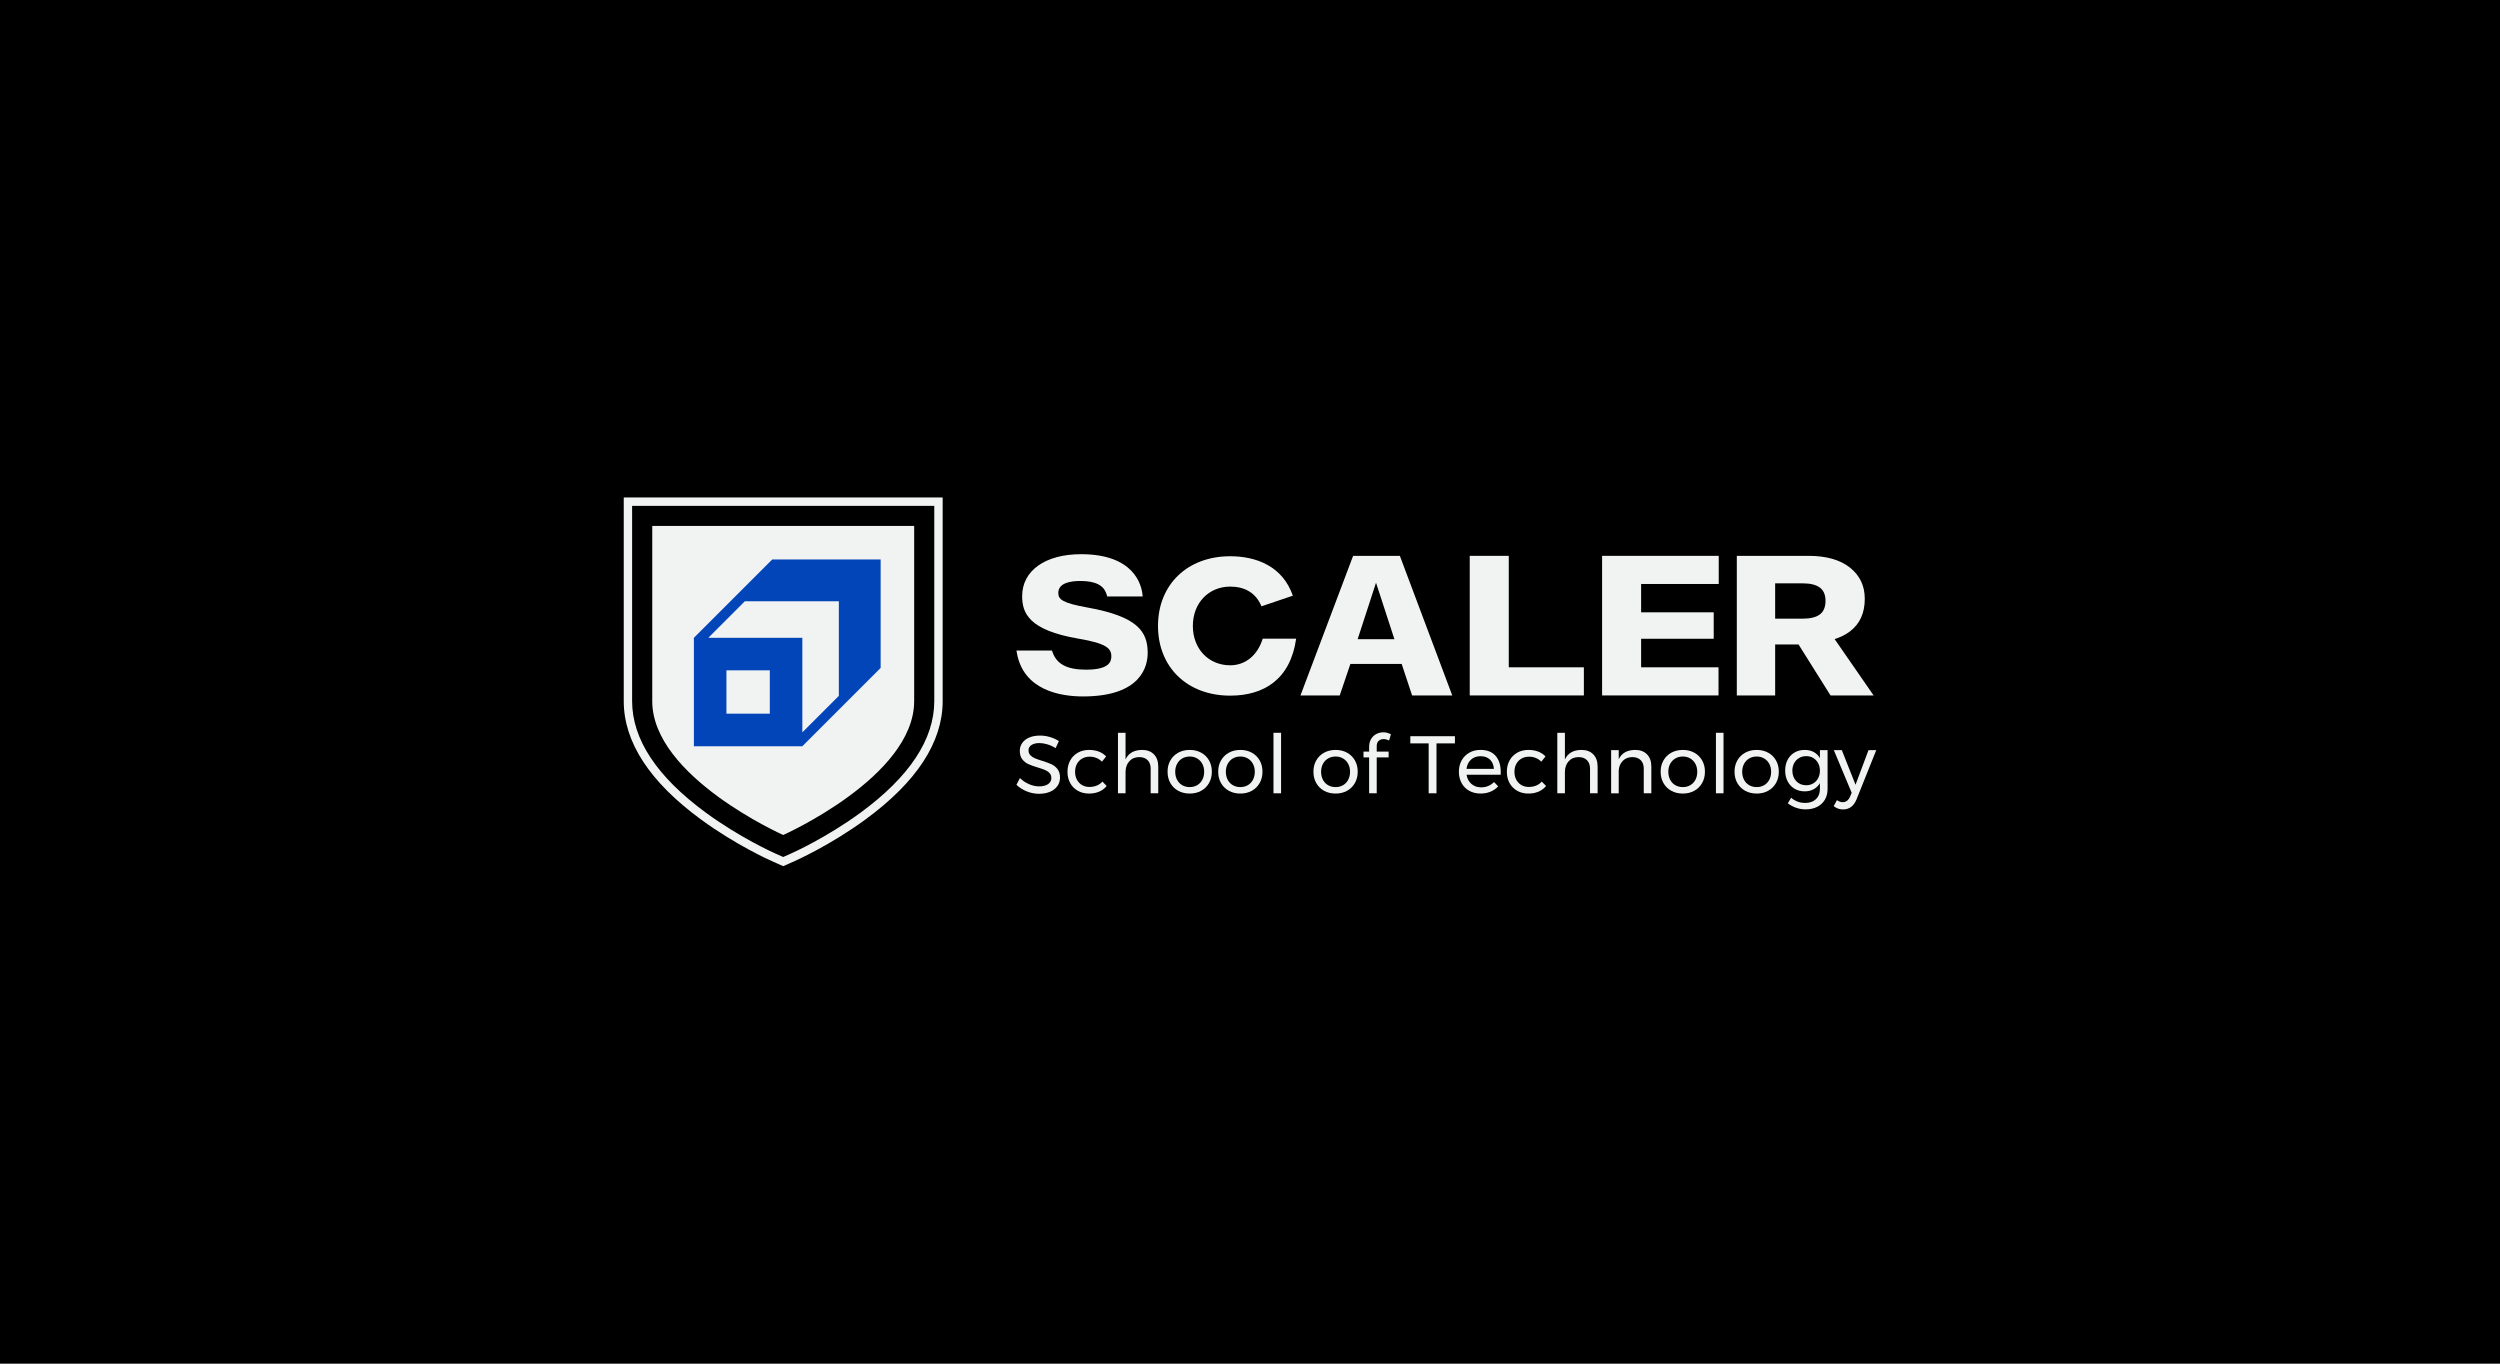 <?xml version="1.0" encoding="UTF-8"?>
<svg id="Layer_1" data-name="Layer 1" xmlns="http://www.w3.org/2000/svg" viewBox="0 0 1980 1080">
  <defs>
    <style>
      .cls-1 {
        fill: #0245b9;
      }

      .cls-2 {
        fill: #f1f2f2;
      }
    </style>
  </defs>
  <rect width="1980" height="1080"/>
  <g>
    <g>
      <g>
        <path class="cls-2" d="M861.39,481.18c-19.87-3.56-23.22-6.44-23.22-11.54,0-7.85,9.36-9.5,17.2-9.5,15.91,0,19.69,5.75,21.3,11.37l.26,.9h28.05l-.13-1.37c-.74-7.54-6.42-32.12-48.66-32.12-28.34,0-46.65,13.03-46.65,33.21,0,13.53,5.39,26.97,44.48,33.66,22.12,3.75,26.16,7.65,26.16,13.98,0,4.56-2.07,10.61-19.98,10.61-15.22,0-23.46-4.41-26.75-14.3l-.28-.85h-28.13l.24,1.45c5.11,30.37,35.09,34.9,52.5,34.9,46.19,0,51.18-24.09,51.18-34.44,0-16.93-7.96-28.85-47.57-35.96"/>
        <path class="cls-2" d="M1150.2,550.79h-31.81l-8.27-24.96h-40.61l-8.45,24.96h-31.09l41.69-110.56h37.02l41.51,110.56Zm-74.94-44.56h29.11l-14.56-44.73-14.56,44.73Z"/>
        <polygon class="cls-2" points="1194.94 528.51 1254.42 528.51 1254.42 550.79 1164.03 550.79 1164.03 440.23 1194.94 440.23 1194.94 528.51"/>
        <polygon class="cls-2" points="1268.86 550.79 1268.86 440.23 1361.23 440.23 1361.23 462.51 1299.77 462.51 1299.77 484.96 1357.26 484.96 1357.26 505.9 1299.77 505.9 1299.77 528.51 1361.06 528.51 1361.06 550.79 1268.86 550.79"/>
        <path class="cls-2" d="M1483.91,550.79l-30.9-44.64c4.69-1.46,8.76-3.5,12.21-6.12,7.79-5.92,11.68-14.52,11.68-25.8,0-10.27-3.93-18.51-11.77-24.71-7.85-6.2-18.84-9.3-32.97-9.3h-56.61v110.56h30.37v-40.37h18.52l25.33,40.37h34.14Zm-77.99-88.78h21.92c5.99,0,10.48,1.12,13.48,3.35,2.99,2.24,4.49,5.75,4.49,10.55s-1.5,8.49-4.49,10.72c-3,2.24-7.49,3.35-13.48,3.35h-21.92v-27.98Z"/>
        <path class="cls-2" d="M974.31,526.92c-16.76,0-29.57-12.69-29.57-31.17s12.82-31.17,29.57-31.17c11.39,0,20.35,4.86,24.76,15.62l24.85-8.42c-8.01-23.33-28.95-31.23-49.61-31.23-33.88,0-57.17,22.42-57.17,55.2s23.29,55.2,57.17,55.2c26.76,0,47.69-12.94,52.24-45.1h-26.49c-3.94,12.82-13.43,21.07-25.75,21.07"/>
      </g>
      <g>
        <path class="cls-2" d="M829.48,589.51c-2.26-.67-4.34-1-6.23-1-2.63,0-4.73,.51-6.3,1.52-1.57,1.01-2.36,2.4-2.36,4.17,0,1.59,.47,2.9,1.42,3.91,.95,1.01,2.11,1.81,3.49,2.39,1.38,.58,3.29,1.26,5.75,2.04,3.06,.95,5.53,1.85,7.43,2.71,1.89,.86,3.51,2.14,4.84,3.84s2,3.95,2,6.75c0,2.58-.7,4.84-2.1,6.78-1.4,1.94-3.36,3.43-5.88,4.49-2.52,1.05-5.42,1.58-8.69,1.58s-6.55-.65-9.69-1.94-5.86-3.01-8.14-5.17l2.78-5.36c2.15,2.11,4.57,3.74,7.27,4.88,2.69,1.14,5.31,1.71,7.85,1.71,3.01,0,5.39-.59,7.14-1.78,1.74-1.18,2.62-2.79,2.62-4.81,0-1.59-.47-2.91-1.42-3.94-.95-1.03-2.14-1.85-3.59-2.46-1.44-.6-3.39-1.27-5.84-2-3.01-.9-5.47-1.79-7.36-2.65-1.9-.86-3.5-2.13-4.81-3.81-1.31-1.68-1.97-3.9-1.97-6.65,0-2.41,.67-4.54,2-6.39s3.21-3.27,5.62-4.26c2.41-.99,5.21-1.49,8.4-1.49,2.71,0,5.37,.4,7.98,1.19,2.6,.8,4.92,1.86,6.94,3.2l-2.58,5.55c-2.11-1.33-4.3-2.34-6.56-3Z"/>
        <path class="cls-2" d="M863.03,599.29c-2.24,0-4.23,.5-5.97,1.49-1.74,.99-3.11,2.39-4.1,4.2-.99,1.81-1.49,3.9-1.49,6.27s.48,4.45,1.45,6.26c.97,1.81,2.3,3.22,4,4.23,1.7,1.01,3.65,1.52,5.84,1.52s4.18-.37,5.94-1.1c1.76-.73,3.23-1.79,4.39-3.16l3.42,3.49c-1.55,1.94-3.52,3.42-5.91,4.46-2.39,1.03-5.09,1.55-8.11,1.55-3.32,0-6.26-.73-8.85-2.2-2.58-1.46-4.6-3.5-6.04-6.1-1.44-2.6-2.16-5.59-2.16-8.94s.72-6.35,2.16-8.98c1.44-2.63,3.45-4.67,6.04-6.14,2.58-1.46,5.53-2.2,8.85-2.2,2.88,0,5.48,.44,7.78,1.32,2.3,.88,4.23,2.16,5.78,3.84l-3.29,4.13c-2.71-2.63-5.96-3.94-9.75-3.94Z"/>
        <path class="cls-2" d="M913.92,597.45c2.28,2.35,3.42,5.59,3.42,9.72v21.12h-6.01v-19.5c0-2.88-.81-5.13-2.42-6.75-1.61-1.61-3.84-2.42-6.68-2.42-3.32,.04-5.94,1.16-7.88,3.36-1.94,2.19-2.91,5.04-2.91,8.52v16.79h-6.01v-47.92h6.01v21.12c2.28-4.95,6.63-7.47,13.05-7.56,4,0,7.15,1.17,9.43,3.52Z"/>
        <path class="cls-2" d="M951.35,596.13c2.65,1.46,4.72,3.5,6.2,6.1,1.49,2.61,2.23,5.59,2.23,8.95s-.74,6.35-2.23,8.98c-1.49,2.63-3.55,4.67-6.2,6.14-2.65,1.47-5.67,2.2-9.07,2.2s-6.49-.73-9.14-2.2c-2.65-1.46-4.71-3.5-6.2-6.1-1.49-2.6-2.23-5.61-2.23-9.01s.74-6.34,2.23-8.95c1.49-2.6,3.55-4.64,6.2-6.1,2.65-1.46,5.69-2.2,9.14-2.2s6.43,.73,9.07,2.2Zm-15.05,4.58c-1.74,1.03-3.1,2.47-4.07,4.3-.97,1.83-1.45,3.91-1.45,6.23s.48,4.48,1.45,6.33c.97,1.85,2.32,3.28,4.07,4.29,1.74,1.01,3.74,1.52,5.97,1.52s4.17-.5,5.91-1.52c1.74-1.01,3.1-2.44,4.07-4.29,.97-1.85,1.45-3.96,1.45-6.33s-.48-4.4-1.45-6.23c-.97-1.83-2.32-3.26-4.07-4.3s-3.71-1.55-5.91-1.55-4.23,.52-5.97,1.55Z"/>
        <path class="cls-2" d="M991.45,596.13c2.65,1.46,4.72,3.5,6.2,6.1,1.49,2.61,2.23,5.59,2.23,8.95s-.74,6.35-2.23,8.98c-1.49,2.63-3.55,4.67-6.2,6.14-2.65,1.47-5.67,2.2-9.07,2.2s-6.49-.73-9.14-2.2c-2.65-1.46-4.71-3.5-6.2-6.1-1.49-2.6-2.23-5.61-2.23-9.01s.74-6.34,2.23-8.95c1.49-2.6,3.55-4.64,6.2-6.1,2.65-1.46,5.69-2.2,9.14-2.2s6.43,.73,9.07,2.2Zm-15.05,4.58c-1.74,1.03-3.1,2.47-4.07,4.3-.97,1.83-1.45,3.91-1.45,6.23s.48,4.48,1.45,6.33c.97,1.85,2.32,3.28,4.07,4.29,1.74,1.01,3.74,1.52,5.97,1.52s4.17-.5,5.91-1.52c1.74-1.01,3.1-2.44,4.07-4.29,.97-1.85,1.45-3.96,1.45-6.33s-.48-4.4-1.45-6.23c-.97-1.83-2.32-3.26-4.07-4.3s-3.71-1.55-5.91-1.55-4.23,.52-5.97,1.55Z"/>
        <path class="cls-2" d="M1008.6,580.37h6.01v47.92h-6.01v-47.92Z"/>
        <path class="cls-2" d="M1066.88,596.13c2.65,1.46,4.72,3.5,6.2,6.1,1.49,2.61,2.23,5.59,2.23,8.95s-.74,6.35-2.23,8.98c-1.49,2.63-3.55,4.67-6.2,6.14-2.65,1.47-5.67,2.2-9.07,2.2s-6.49-.73-9.14-2.2c-2.65-1.46-4.71-3.5-6.2-6.1-1.49-2.6-2.23-5.61-2.23-9.01s.74-6.34,2.23-8.95c1.49-2.6,3.55-4.64,6.2-6.1,2.65-1.46,5.69-2.2,9.14-2.2s6.43,.73,9.07,2.2Zm-15.05,4.58c-1.74,1.03-3.1,2.47-4.07,4.3-.97,1.83-1.45,3.91-1.45,6.23s.48,4.48,1.45,6.33c.97,1.85,2.32,3.28,4.07,4.29,1.74,1.01,3.74,1.52,5.97,1.52s4.17-.5,5.91-1.52c1.74-1.01,3.1-2.44,4.07-4.29s1.45-3.96,1.45-6.33-.48-4.4-1.45-6.23c-.97-1.83-2.32-3.26-4.07-4.3-1.74-1.03-3.71-1.55-5.91-1.55s-4.23,.52-5.97,1.55Z"/>
        <path class="cls-2" d="M1091.91,586.76c-1.03,.95-1.55,2.3-1.55,4.07v4.46h9.43v4.58h-9.43v28.42h-6.01v-28.42h-4.46v-4.58h4.46v-3.68c0-2.5,.53-4.62,1.58-6.36,1.05-1.74,2.44-3.06,4.17-3.94,1.72-.88,3.57-1.32,5.55-1.32s3.88,.52,5.94,1.55l-1.42,4.91c-1.55-.73-3.01-1.1-4.39-1.1-1.55,0-2.84,.47-3.88,1.42Z"/>
        <path class="cls-2" d="M1116.97,583.08h35.33v5.68h-14.6v39.52h-6.2v-39.52h-14.53v-5.68Z"/>
        <path class="cls-2" d="M1184.52,598.62c2.71,3.12,4.07,7.46,4.07,13.01,0,.86-.02,1.51-.07,1.94h-27c.47,3.06,1.76,5.49,3.84,7.3,2.09,1.81,4.66,2.71,7.72,2.71,2.02,0,3.91-.37,5.65-1.1,1.74-.73,3.26-1.76,4.55-3.1l3.29,3.42c-1.68,1.81-3.7,3.21-6.07,4.2-2.37,.99-5,1.49-7.88,1.49-3.36,0-6.34-.72-8.95-2.16-2.61-1.44-4.63-3.48-6.07-6.1-1.44-2.63-2.16-5.62-2.16-8.98s.72-6.34,2.16-8.95c1.44-2.61,3.46-4.65,6.04-6.14,2.58-1.49,5.53-2.23,8.85-2.23,5.3,0,9.3,1.56,12.01,4.68Zm-1.36,10.3c-.17-3.1-1.21-5.54-3.1-7.33-1.9-1.79-4.39-2.68-7.49-2.68s-5.52,.9-7.52,2.71c-2,1.81-3.2,4.24-3.58,7.3h21.7Z"/>
        <path class="cls-2" d="M1211,599.29c-2.24,0-4.23,.5-5.97,1.49-1.74,.99-3.11,2.39-4.1,4.2-.99,1.81-1.49,3.9-1.49,6.27s.48,4.45,1.45,6.26c.97,1.81,2.3,3.22,4,4.23,1.7,1.01,3.65,1.52,5.84,1.52s4.18-.37,5.94-1.1c1.77-.73,3.23-1.79,4.39-3.16l3.42,3.49c-1.55,1.94-3.52,3.42-5.91,4.46-2.39,1.03-5.09,1.55-8.1,1.55-3.32,0-6.27-.73-8.85-2.2-2.58-1.46-4.6-3.5-6.04-6.1-1.44-2.6-2.16-5.59-2.16-8.94s.72-6.35,2.16-8.98c1.44-2.63,3.46-4.67,6.04-6.14,2.58-1.46,5.53-2.2,8.85-2.2,2.88,0,5.48,.44,7.78,1.32,2.3,.88,4.23,2.16,5.78,3.84l-3.29,4.13c-2.71-2.63-5.96-3.94-9.75-3.94Z"/>
        <path class="cls-2" d="M1261.89,597.45c2.28,2.35,3.42,5.59,3.42,9.72v21.12h-6.01v-19.5c0-2.88-.81-5.13-2.42-6.75-1.62-1.61-3.84-2.42-6.69-2.42-3.31,.04-5.94,1.16-7.88,3.36-1.94,2.19-2.91,5.04-2.91,8.52v16.79h-6.01v-47.92h6.01v21.12c2.28-4.95,6.63-7.47,13.05-7.56,4,0,7.15,1.17,9.43,3.52Z"/>
        <path class="cls-2" d="M1304.45,597.45c2.28,2.35,3.42,5.59,3.42,9.72v21.12h-6.01v-19.5c0-2.88-.81-5.13-2.42-6.75-1.62-1.61-3.84-2.42-6.69-2.42-3.06,.04-5.54,1.02-7.46,2.94s-3,4.4-3.26,7.46v18.28h-6.01v-34.17h6.01v7.23c2.28-4.87,6.61-7.34,12.98-7.43,4,0,7.14,1.17,9.43,3.52Z"/>
        <path class="cls-2" d="M1341.88,596.13c2.65,1.46,4.72,3.5,6.2,6.1,1.49,2.61,2.23,5.59,2.23,8.95s-.74,6.35-2.23,8.98c-1.49,2.63-3.55,4.67-6.2,6.14-2.65,1.47-5.67,2.2-9.07,2.2s-6.49-.73-9.14-2.2c-2.65-1.46-4.71-3.5-6.2-6.1-1.49-2.6-2.23-5.61-2.23-9.01s.74-6.34,2.23-8.95c1.49-2.6,3.55-4.64,6.2-6.1,2.65-1.46,5.69-2.2,9.14-2.2s6.43,.73,9.07,2.2Zm-15.05,4.58c-1.74,1.03-3.1,2.47-4.07,4.3-.97,1.83-1.45,3.91-1.45,6.23s.48,4.48,1.45,6.33c.97,1.85,2.32,3.28,4.07,4.29,1.74,1.01,3.74,1.52,5.97,1.52s4.17-.5,5.91-1.52c1.74-1.01,3.1-2.44,4.07-4.29s1.45-3.96,1.45-6.33-.48-4.4-1.45-6.23c-.97-1.83-2.32-3.26-4.07-4.3s-3.71-1.55-5.91-1.55-4.23,.52-5.97,1.55Z"/>
        <path class="cls-2" d="M1359.02,580.37h6.01v47.92h-6.01v-47.92Z"/>
        <path class="cls-2" d="M1400.39,596.13c2.65,1.46,4.72,3.5,6.2,6.1,1.49,2.61,2.23,5.59,2.23,8.95s-.74,6.35-2.23,8.98c-1.49,2.63-3.55,4.67-6.2,6.14-2.65,1.47-5.67,2.2-9.07,2.2s-6.49-.73-9.14-2.2c-2.65-1.46-4.71-3.5-6.2-6.1-1.49-2.6-2.23-5.61-2.23-9.01s.74-6.34,2.23-8.95c1.49-2.6,3.55-4.64,6.2-6.1,2.65-1.46,5.69-2.2,9.14-2.2s6.43,.73,9.07,2.2Zm-15.05,4.58c-1.74,1.03-3.1,2.47-4.07,4.3-.97,1.83-1.45,3.91-1.45,6.23s.48,4.48,1.45,6.33c.97,1.85,2.32,3.28,4.07,4.29,1.74,1.01,3.74,1.52,5.97,1.52s4.17-.5,5.91-1.52c1.74-1.01,3.1-2.44,4.07-4.29s1.45-3.96,1.45-6.33-.48-4.4-1.45-6.23c-.97-1.83-2.32-3.26-4.07-4.3s-3.71-1.55-5.91-1.55-4.23,.52-5.97,1.55Z"/>
        <path class="cls-2" d="M1447.44,594.13v30.68c0,3.27-.72,6.14-2.16,8.59-1.44,2.45-3.48,4.34-6.1,5.65-2.63,1.31-5.68,1.97-9.17,1.97-5.04,0-9.73-1.59-14.08-4.78l2.65-4.39c1.68,1.38,3.42,2.4,5.23,3.07,1.81,.67,3.79,1,5.94,1,3.53,0,6.35-.99,8.46-2.97,2.11-1.98,3.16-4.63,3.16-7.94v-4.78c-1.21,2.07-2.84,3.67-4.91,4.81-2.07,1.14-4.43,1.71-7.1,1.71-3.06,0-5.76-.7-8.11-2.1-2.35-1.4-4.17-3.35-5.46-5.84-1.29-2.5-1.94-5.36-1.94-8.59s.65-6.01,1.94-8.46c1.29-2.45,3.11-4.37,5.46-5.75,2.35-1.38,5.05-2.07,8.11-2.07,2.71,0,5.09,.56,7.14,1.68,2.04,1.12,3.67,2.71,4.88,4.78v-6.27h6.07Zm-11.3,26.29c1.64-.99,2.92-2.36,3.84-4.1,.92-1.74,1.39-3.71,1.39-5.91s-.46-4.23-1.39-5.97c-.93-1.74-2.21-3.11-3.84-4.1-1.64-.99-3.51-1.49-5.62-1.49s-3.99,.5-5.65,1.49c-1.66,.99-2.96,2.36-3.91,4.1-.95,1.74-1.42,3.73-1.42,5.97,.04,3.36,1.08,6.12,3.1,8.27,2.02,2.15,4.65,3.23,7.88,3.23,2.11,0,3.98-.49,5.62-1.49Z"/>
        <path class="cls-2" d="M1466.07,639.08c-1.79,1.33-3.89,2-6.3,2-1.46,0-2.8-.22-4-.65-1.21-.43-2.37-1.1-3.49-2l2.58-4.72c1.51,1.08,3.04,1.62,4.58,1.62,2.58,0,4.52-1.47,5.81-4.39l1.29-3.03-14.14-33.78h6.33l10.85,27.38,10.27-27.38h6.14l-15.63,39.01c-1.08,2.63-2.51,4.61-4.3,5.94Z"/>
      </g>
    </g>
    <g>
      <path class="cls-2" d="M611.13,681.93c-1.15-.51-28.47-12.74-56.04-32.96-40.53-29.72-61.08-61.24-61.08-93.67v-161.31h252.58v161.31c0,32.44-20.55,63.95-61.08,93.67-27.57,20.22-54.89,32.45-56.04,32.96l-9.17,4.07-9.16-4.07Zm9.17-3.19l6.47-2.88c1.12-.5,27.81-12.45,54.81-32.25,38.73-28.4,58.37-58.12,58.37-88.32v-154.67h-239.31v154.67c0,30.2,19.64,59.92,58.37,88.32,27,19.8,53.69,31.75,54.81,32.25l6.47,2.88Zm-103.72-262.18v138.74c0,59.91,103.72,106.01,103.72,106.01,0,0,103.72-46.1,103.72-106.01v-138.74h-207.45Z"/>
      <path class="cls-1" d="M611.58,443.11l-62.02,62.02v85.89h85.89l62.02-62.02v-85.89h-85.89Zm-1.89,122.14h-34.36v-34.36h34.36v34.36Zm54.68-14.15l-28.91,28.91v-74.89h-74.46l28.91-28.91h74.46v74.89Z"/>
    </g>
  </g>
</svg>